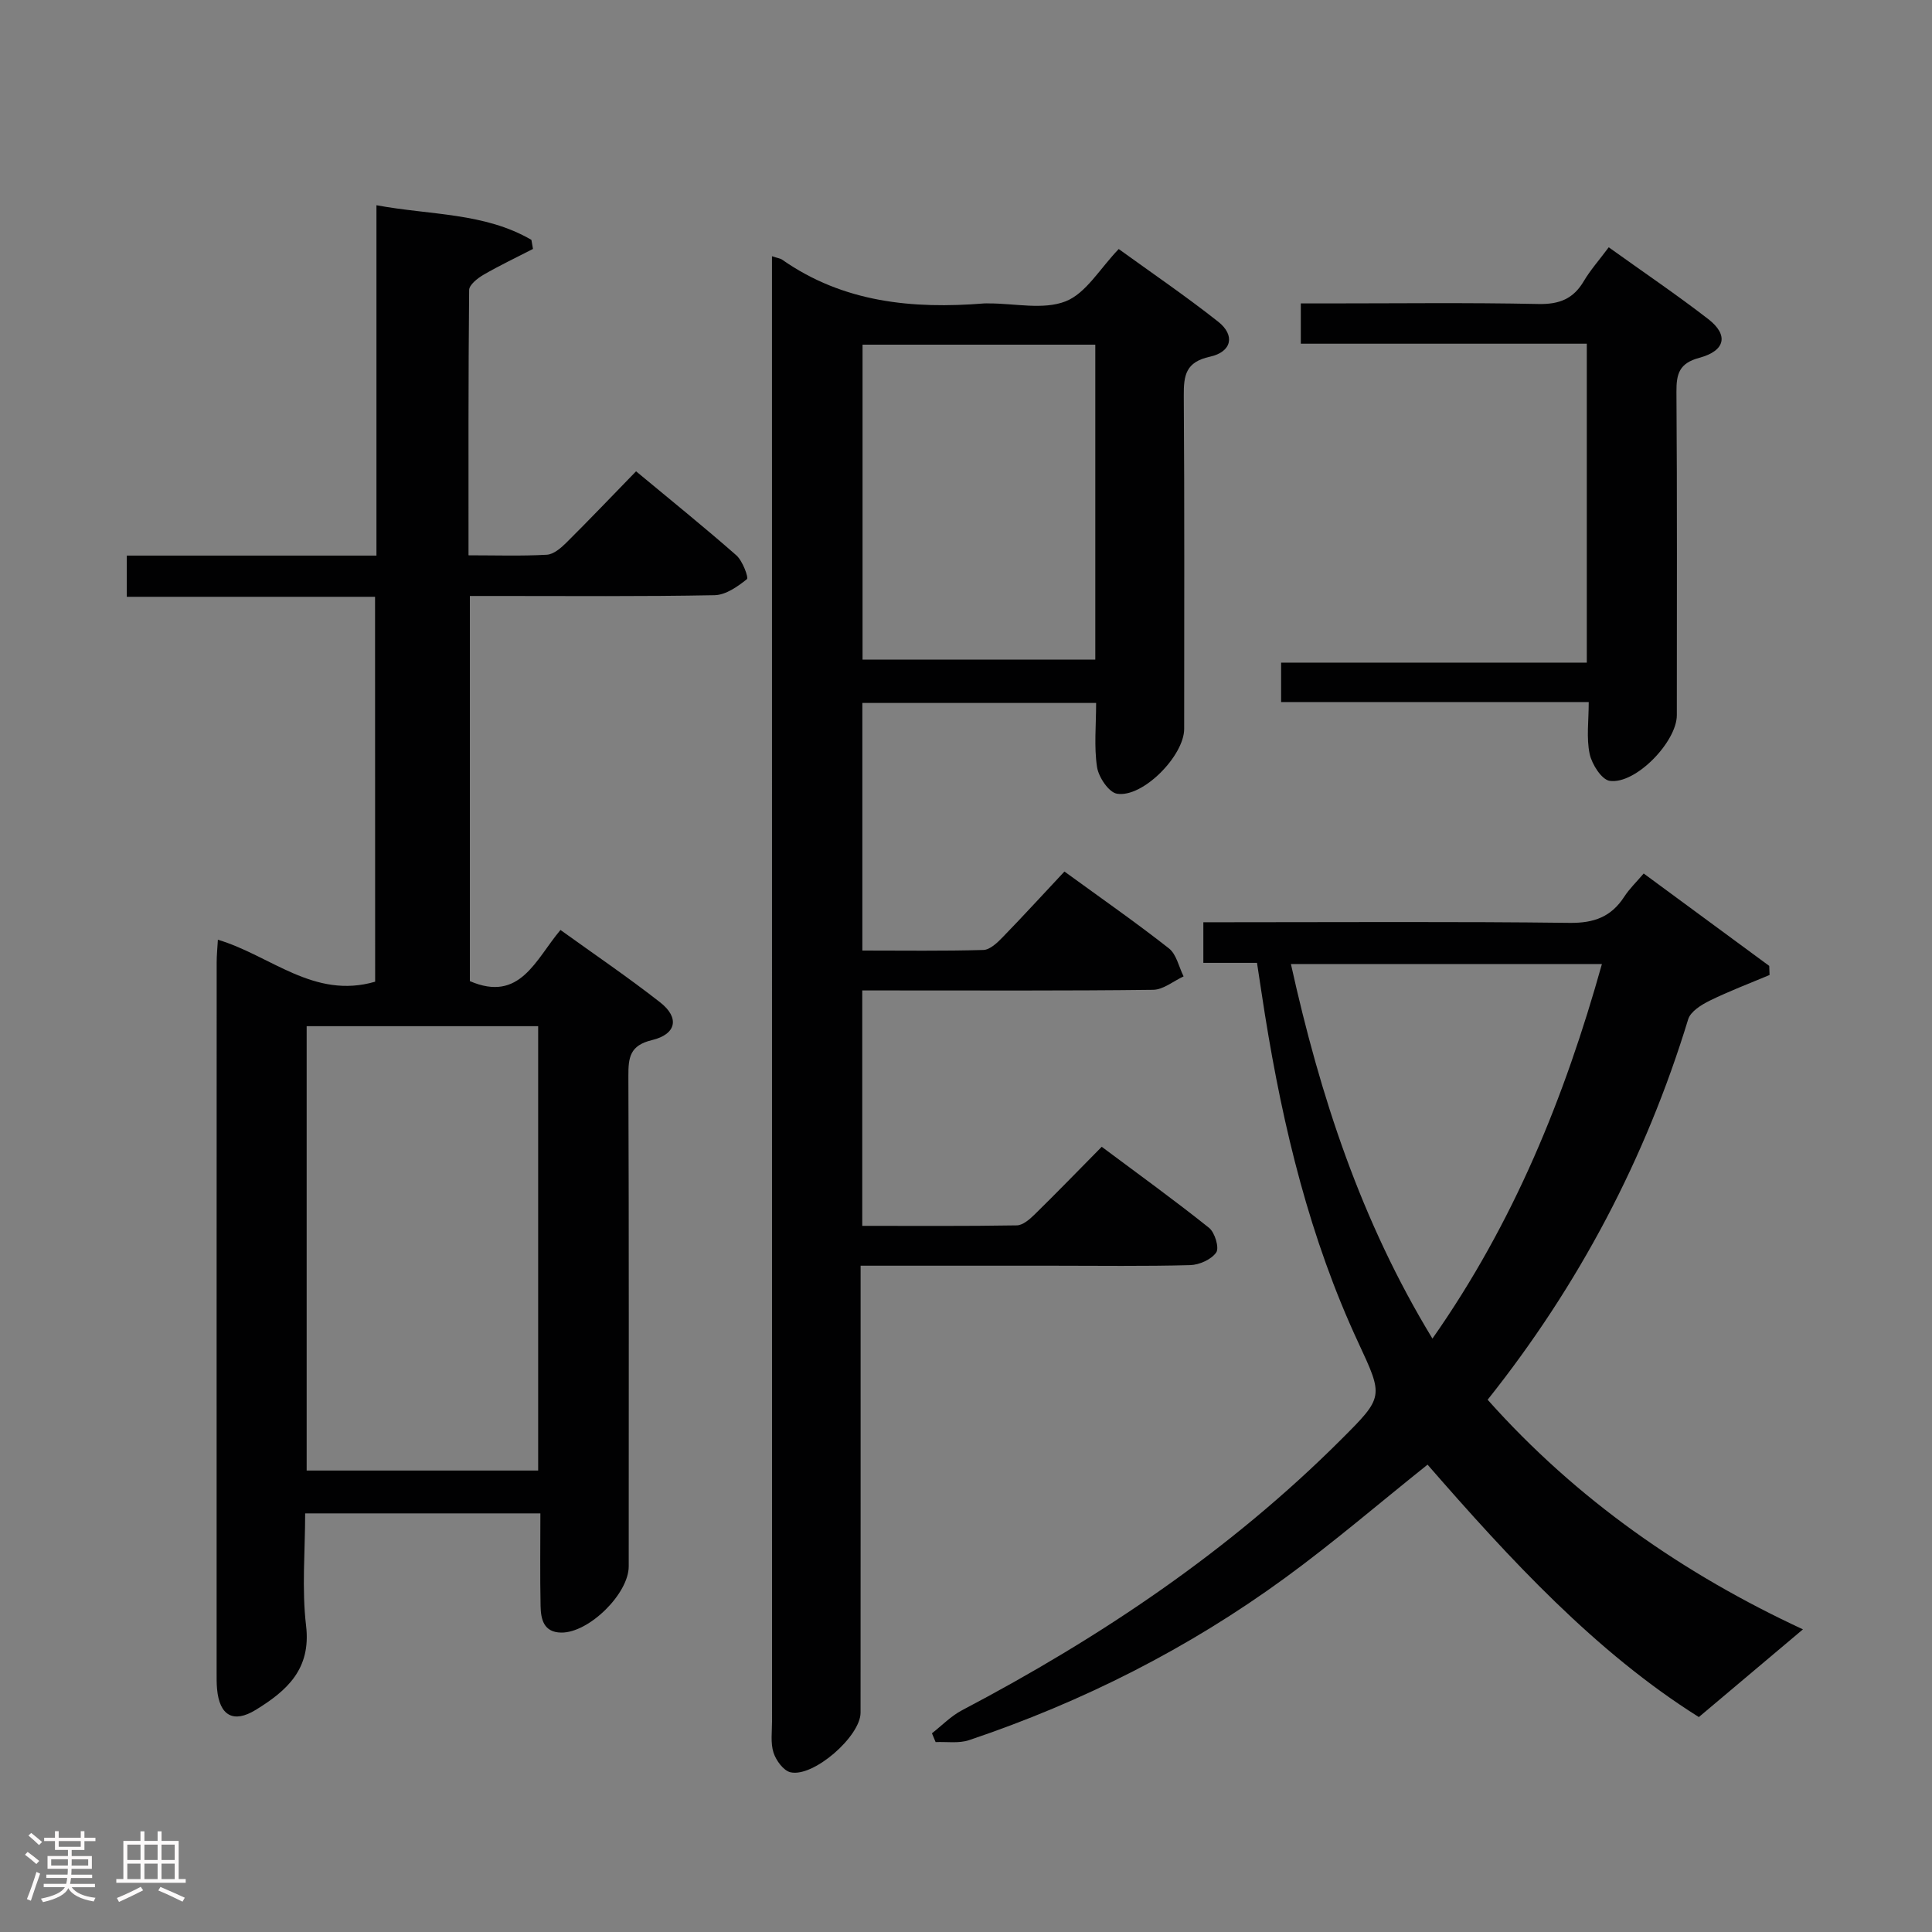 <svg enable-background="new 0 0 400 400" viewBox="0 0 400 400" xmlns="http://www.w3.org/2000/svg"><rect x="0" y="0" width="400" height="400" fill="#808080" stroke="none"/><path d="m5.17 384 .55-.58c.85.61 1.65 1.24 2.4 1.87l-.59.64c-.83-.73-1.62-1.38-2.36-1.93m1.22 9.53-.82-.34c.71-1.76 1.37-3.64 1.98-5.63.24.13.5.25.76.36-.6 1.67-1.24 3.54-1.92 5.61m-.5-13.5.57-.54c.56.44 1.31 1.06 2.26 1.87l-.64.64c-.68-.66-1.41-1.32-2.19-1.97m3.25.46h2.24v-1.36h.77v1.36h4.57v-1.36h.76v1.36h2.28v.69h-2.28v1.84h-2.64v1.26h4.18v2.64h-4.21c0 .45-.02.86-.05 1.21h4.32v.69h-4.38c-.04.34-.1.75-.19 1.22h5.15v.69h-4.82c.87 1.19 2.51 1.92 4.93 2.19-.17.31-.3.57-.37.76-2.77-.49-4.52-1.41-5.26-2.76-.56 1.26-2.3 2.23-5.24 2.9-.12-.24-.26-.48-.43-.72 2.73-.55 4.38-1.34 4.96-2.38h-4.38v-.69h4.65c.1-.38.17-.79.21-1.22h-4.32v-.69h4.4c.03-.34.05-.75.05-1.21h-4.2v-2.64h4.23v-1.26h-2.69v-1.84h-2.24zm1.46 4.46v1.29h3.45c.01-.4.02-.57.01-.53v-.32-.45h-3.46zm1.55-2.59h4.57v-1.19h-4.57zm6.11 2.59h-3.42v.77c-.02.19-.01.37-.02.53h3.44z" fill="#fcfafa"/><path d="m32.63 379.16h.82v1.98h3.54v7.89h1.46v.78h-14.37v-.78h1.46v-7.89h3.54v-1.98h.82v1.98h2.73zm-3.49 11.48.5.73c-1.61.82-3.28 1.63-5 2.41-.13-.27-.28-.55-.44-.82 1.75-.72 3.4-1.49 4.94-2.32m-2.78-5.55h2.73v-3.18h-2.73zm0 3.95h2.73v-3.2h-2.73zm3.54-3.95h2.73v-3.18h-2.73zm0 3.95h2.73v-3.2h-2.73zm7.89 4.68c-1.84-.92-3.51-1.7-5.02-2.32l.45-.73c1.89.8 3.57 1.55 5.04 2.23zm-1.62-11.81h-2.73v3.18h2.73zm-2.73 7.13h2.73v-3.2h-2.73z" fill="#fcfafa"/><g fill="#010102"><path d="m77.65 123.56c-17.07 0-34.02 0-51.4 0 0-2.94 0-5.48 0-8.53h51.69c0-24.26 0-48.01 0-72.54 11.19 2.08 22.35 1.5 32.08 7.17.11.63.22 1.25.33 1.88-3.44 1.77-6.94 3.43-10.28 5.37-1.22.71-2.93 2.07-2.94 3.14-.18 18.13-.13 36.25-.13 54.92 5.67 0 10.96.18 16.22-.12 1.4-.08 2.92-1.39 4.03-2.49 4.82-4.79 9.51-9.71 14.44-14.78 7.32 6.08 14.17 11.6 20.77 17.4 1.29 1.14 2.57 4.62 2.18 4.93-1.92 1.54-4.38 3.27-6.69 3.32-14.99.29-30 .16-44.99.16-1.8 0-3.6 0-5.68 0v79.74c10.4 4.5 13.59-4.47 18.76-10.59 7.03 5.06 14.01 9.8 20.64 14.99 4.05 3.17 3.39 6.59-1.69 7.81-4.59 1.1-4.91 3.59-4.89 7.47.13 33.83.07 67.66.07 101.49 0 5.66-8.24 13.78-13.97 13.71-3.67-.05-4.23-2.8-4.28-5.55-.13-6.28-.04-12.57-.04-19.13-16.38 0-32.14 0-48.7 0 0 7.76-.72 15.61.19 23.26 1.07 9-3.99 13.47-10.42 17.42-4.63 2.84-7.51 1.2-8.01-4.32-.11-1.16-.09-2.33-.09-3.5 0-49-.01-97.99.01-146.99 0-1.44.15-2.88.25-4.64 10.95 3.27 19.88 12.39 32.56 8.69-.02-26.18-.02-52.72-.02-79.69zm-14.16 88.9v92h47.93c0-30.89 0-61.4 0-92-16.15 0-31.89 0-47.93 0z"/><path d="m159.83 53.05c1.21.4 1.73.45 2.1.71 12.69 8.89 27 10.25 41.86 9.06.33-.03.67 0 1 0 5.33-.01 11.21 1.38 15.83-.43 4.23-1.66 7.1-6.79 11-10.83 6.73 4.87 13.85 9.72 20.6 15.05 3.54 2.79 2.83 6.24-1.71 7.24-5.02 1.1-5.45 3.83-5.42 8.08.16 22.99.08 45.99.08 68.98 0 5.55-8.57 14.3-13.91 13.42-1.7-.28-3.81-3.43-4.13-5.52-.64-4.21-.19-8.59-.19-13.27-16.25 0-32.14 0-48.4 0v51.26c8.5 0 16.78.12 25.06-.12 1.36-.04 2.88-1.49 3.98-2.63 4.28-4.4 8.41-8.93 12.8-13.61 7.78 5.66 14.86 10.59 21.64 15.92 1.56 1.23 2.05 3.83 3.03 5.79-2.1.97-4.2 2.76-6.32 2.78-18.16.22-36.32.13-54.48.13-1.8 0-3.6 0-5.73 0v48.74c10.78 0 21.39.08 32-.1 1.24-.02 2.65-1.24 3.66-2.23 4.52-4.43 8.92-8.97 13.92-14.04 7.53 5.62 15.01 11.02 22.22 16.78 1.2.96 2.15 4.13 1.49 5.09-1 1.46-3.5 2.58-5.39 2.63-9.49.26-18.99.12-28.49.12-12.98 0-25.97 0-39.75 0v6.06c0 28.83.01 57.65-.01 86.48 0 4.88-9.75 13.44-14.51 12.34-1.45-.33-2.99-2.45-3.51-4.06-.64-1.98-.31-4.28-.31-6.45-.01-99.64-.01-199.28-.01-298.92 0-1.31 0-2.64 0-4.45zm66.94 18.31c-16.3 0-32.18 0-48.19 0v65.2h48.19c0-21.8 0-43.23 0-65.2z"/><path d="m373.28 337.34c-7.09 5.97-13.97 11.77-21.55 18.16-21.33-13.39-39.09-32.64-56.17-52.26-10.01 7.99-19.47 16.13-29.52 23.46-20.01 14.6-41.93 25.68-65.41 33.58-2.11.71-4.6.3-6.92.4-.25-.61-.51-1.21-.76-1.82 2.06-1.61 3.94-3.57 6.21-4.76 28.74-15.11 55.46-33.04 78.52-56.08 8.85-8.84 8.76-8.82 3.54-20.05-10.03-21.56-15.56-44.43-19.31-67.79-.55-3.43-1.05-6.86-1.66-10.83-3.66 0-7.23 0-11.11 0 0-2.97 0-5.37 0-8.41h5.37c23.5 0 47-.16 70.49.13 5.04.06 8.59-1.26 11.28-5.41 1.07-1.65 2.53-3.05 4.03-4.81 8.78 6.46 17.38 12.8 25.99 19.13.02.63.04 1.25.07 1.88-4.15 1.75-8.37 3.34-12.4 5.32-1.73.85-3.96 2.24-4.45 3.85-8.8 28.8-22.57 54.97-41.52 78.77 18.48 20.76 40.7 36.13 65.28 47.54zm-76.71-60.2c16.89-24.07 27.38-50.01 35.09-77.55-21.7 0-42.85 0-64.39 0 6.05 27.33 14.48 53.18 29.3 77.55z"/><path d="m333.07 51.2c7.17 5.14 14.04 9.79 20.59 14.85 4.27 3.3 3.59 6.57-1.83 8.03-4.13 1.11-4.77 3.27-4.74 7.05.16 22.31.08 44.63.08 66.94 0 5.49-8.51 14.35-13.88 13.6-1.68-.23-3.71-3.43-4.17-5.58-.7-3.31-.19-6.87-.19-10.74-21.43 0-42.35 0-63.69 0 0-2.8 0-5.2 0-8.16h63.29c0-22.24 0-43.92 0-66.03-19.73 0-39.31 0-59.21 0 0-2.82 0-5.22 0-8.34h5.24c14.65 0 29.31-.19 43.96.12 4.34.09 7.24-1.07 9.41-4.77 1.34-2.26 3.12-4.26 5.14-6.97z"/></g></svg>